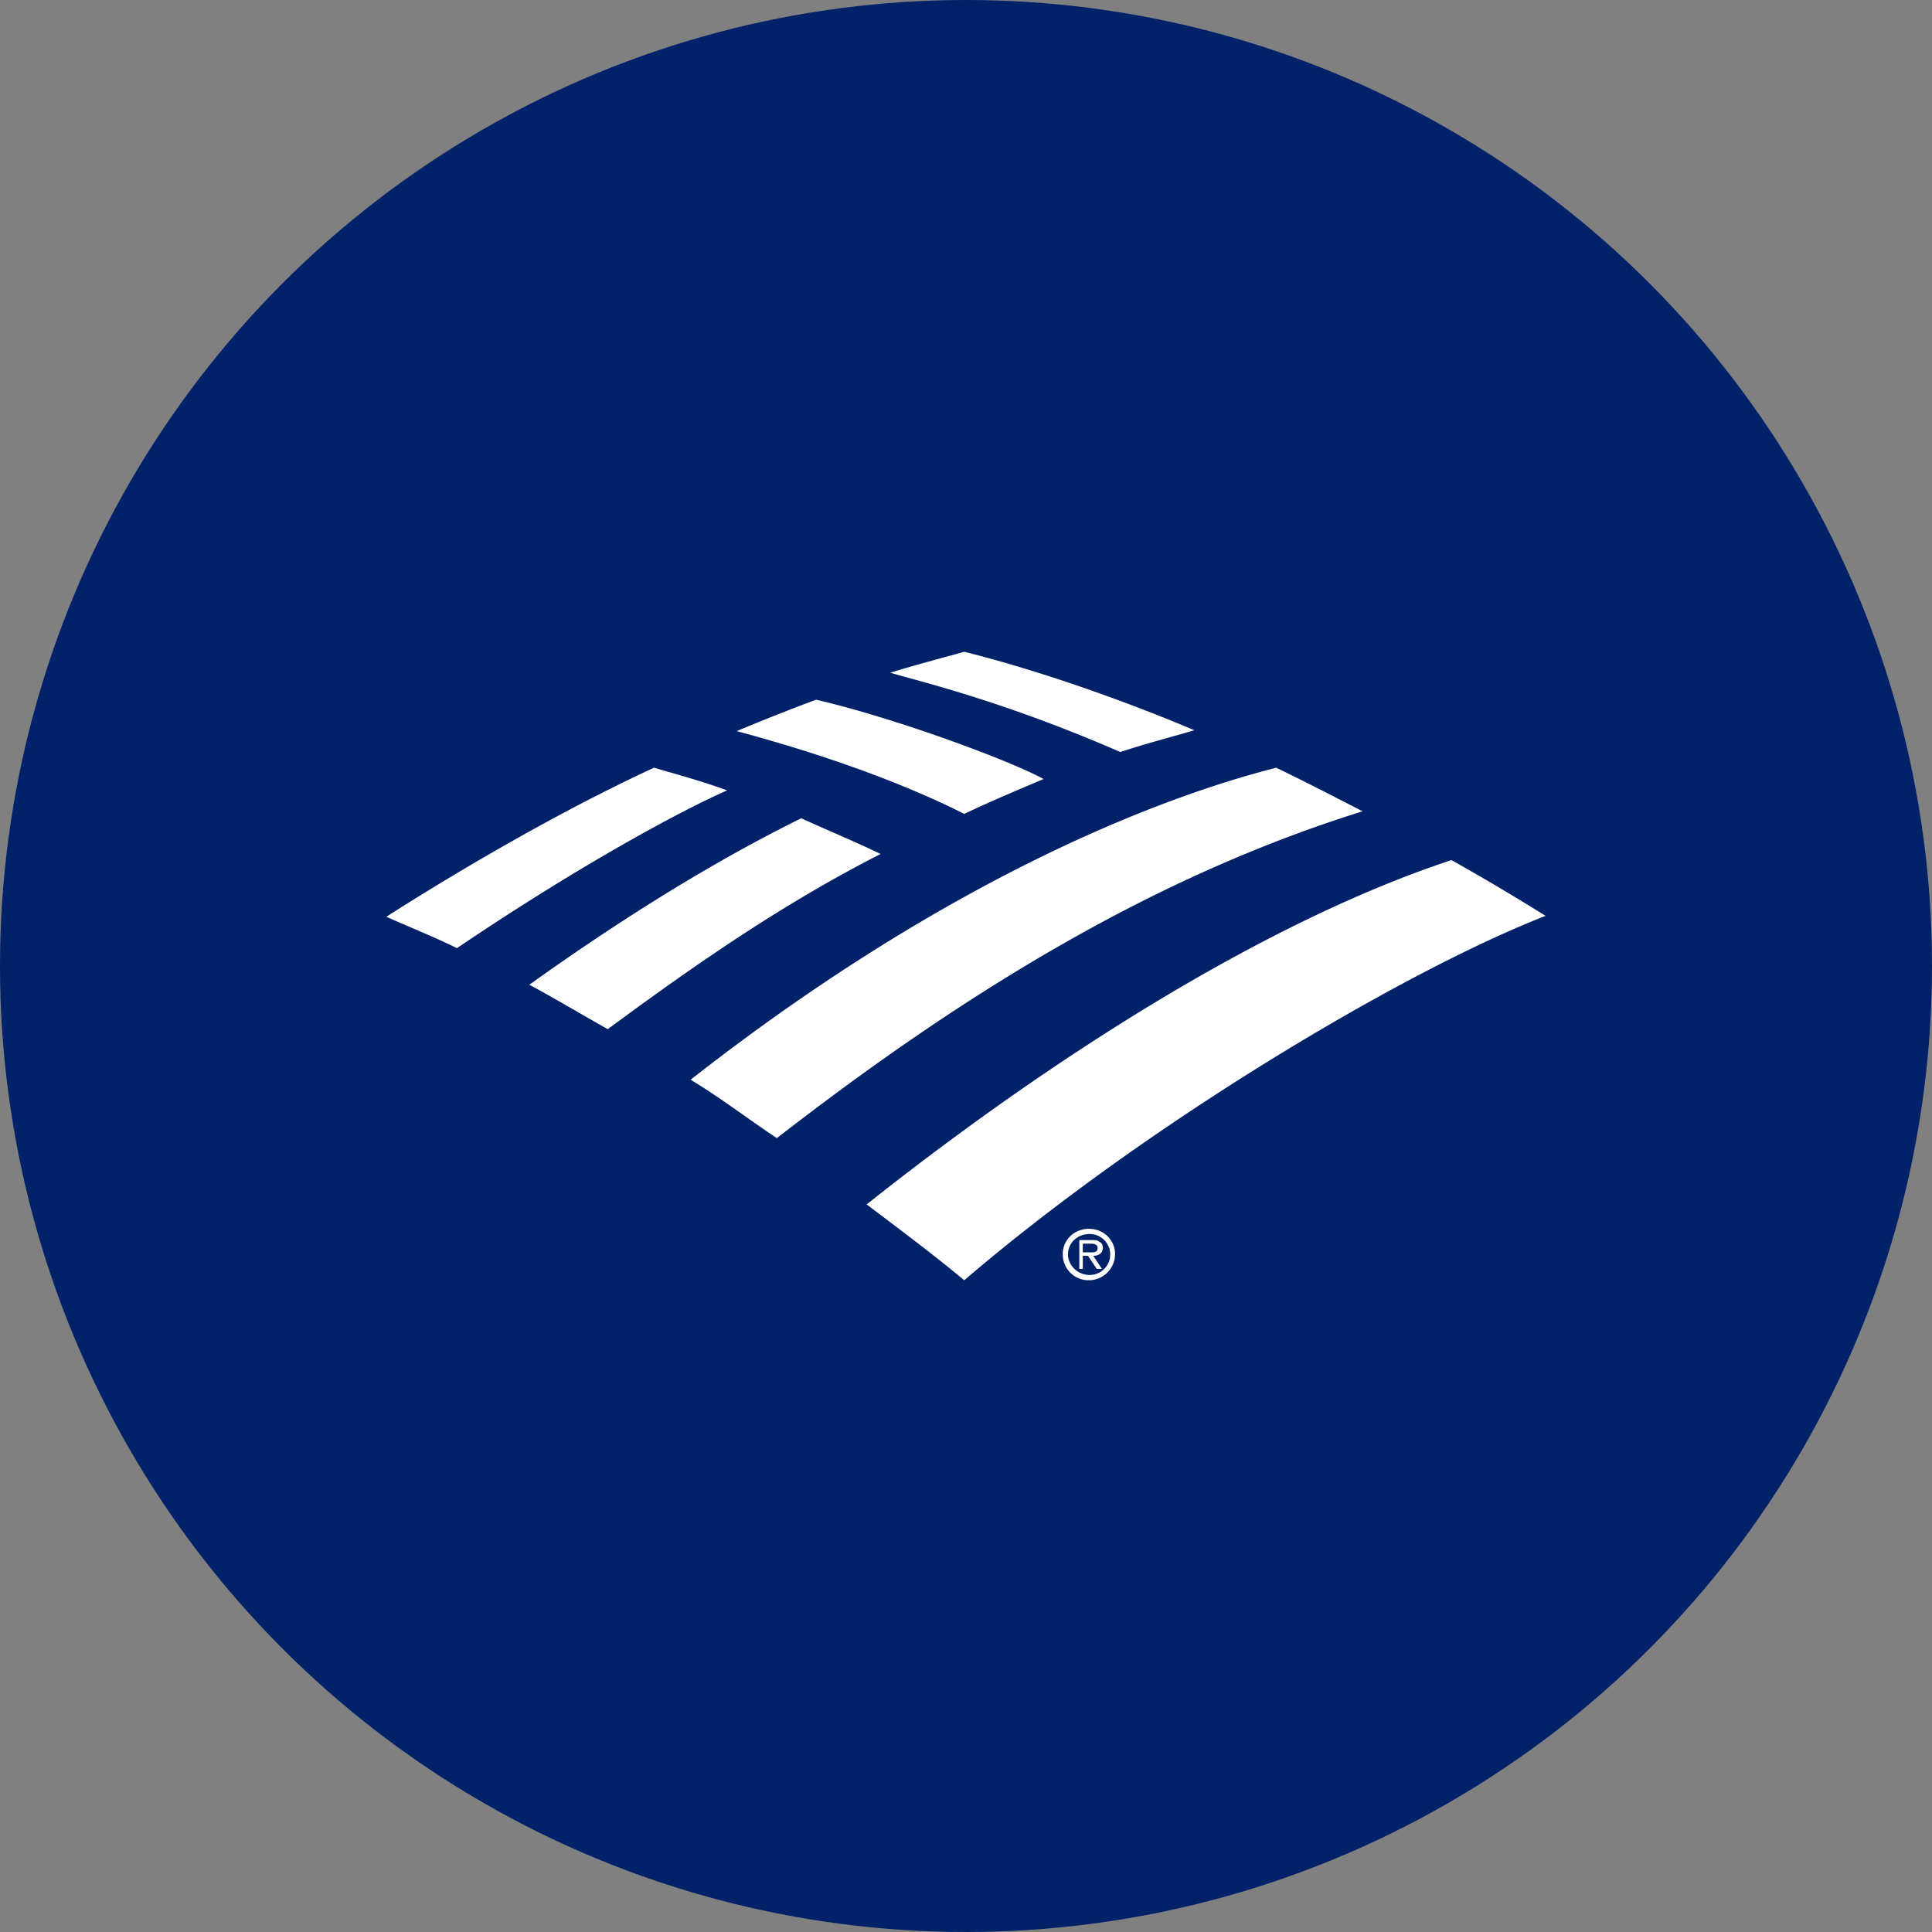 <?xml version="1.0" encoding="utf-8"?>
<svg role="img" viewBox="0 0 24 24" xmlns="http://www.w3.org/2000/svg">
	<rect x="0" y="0" width="24" height="24" fill="#808080" stroke="none"/>
	<title>Bank of America</title>
	<circle cx="12" cy="12" r="12" fill="#012169"></circle>
	<path d="M15.194 7.57c.487-.163 1.047-.307 1.534-.451-1.408-.596-3.176-1.227-4.764-1.625-.253.073-1.01.271-1.534.434.541.162 2.328.577 4.764 1.642zm-8.896 6.785c.577.343 1.19.812 1.786 1.209 3.952-3.068 7.85-5.432 12.127-6.767-.596-.307-1.119-.578-1.787-.902-2.562.65-6.947 2.4-12.126 6.46zm-.758-6.46c-2.112.974-4.331 2.31-5.54 3.085.433.199.866.361 1.461.65 2.671-1.805 4.764-2.905 5.594-3.266-.595-.217-1.154-.361-1.515-.47zm8.066.234c-.686-.379-3.068-1.263-4.71-1.642-.487.18-1.173.451-1.642.65.595.162 2.815.758 4.71 1.714.487-.235 1.173-.523 1.642-.722zm-3.374 1.552c-.56-.27-1.173-.523-1.643-.74-1.425.704-3.284 1.769-5.63 3.447.505.27 1.047.595 1.624.92 1.805-1.335 3.627-2.598 5.649-3.627zm1.732 8.825c3.79-3.249 9.113-6.407 12.036-7.544a48.018 48.018 0 00-1.949-1.155c-3.771 1.246-8.174 4.007-12.108 7.129.667.505 1.371 1.028 2.02 1.57zm2.851-.235h-.108l-.18-.27h-.109v.27h-.072v-.596h.27c.055 0 .109 0 .145.036.054.019.072.073.072.127 0 .108-.09.162-.198.162zm-.289-.343c.09 0 .199.018.199-.09 0-.072-.072-.09-.144-.09h-.163v.18zm-.523.036c0-.289.235-.523.541-.523.307 0 .542.234.542.523a.543.543 0 01-.542.542.532.532 0 01-.54-.542m.107 0c0 .235.199.433.451.433a.424.424 0 100-.848c-.27 0-.45.199-.45.415" transform="translate(4.8, 4.8) scale(0.6)" fill="white"></path>
</svg>